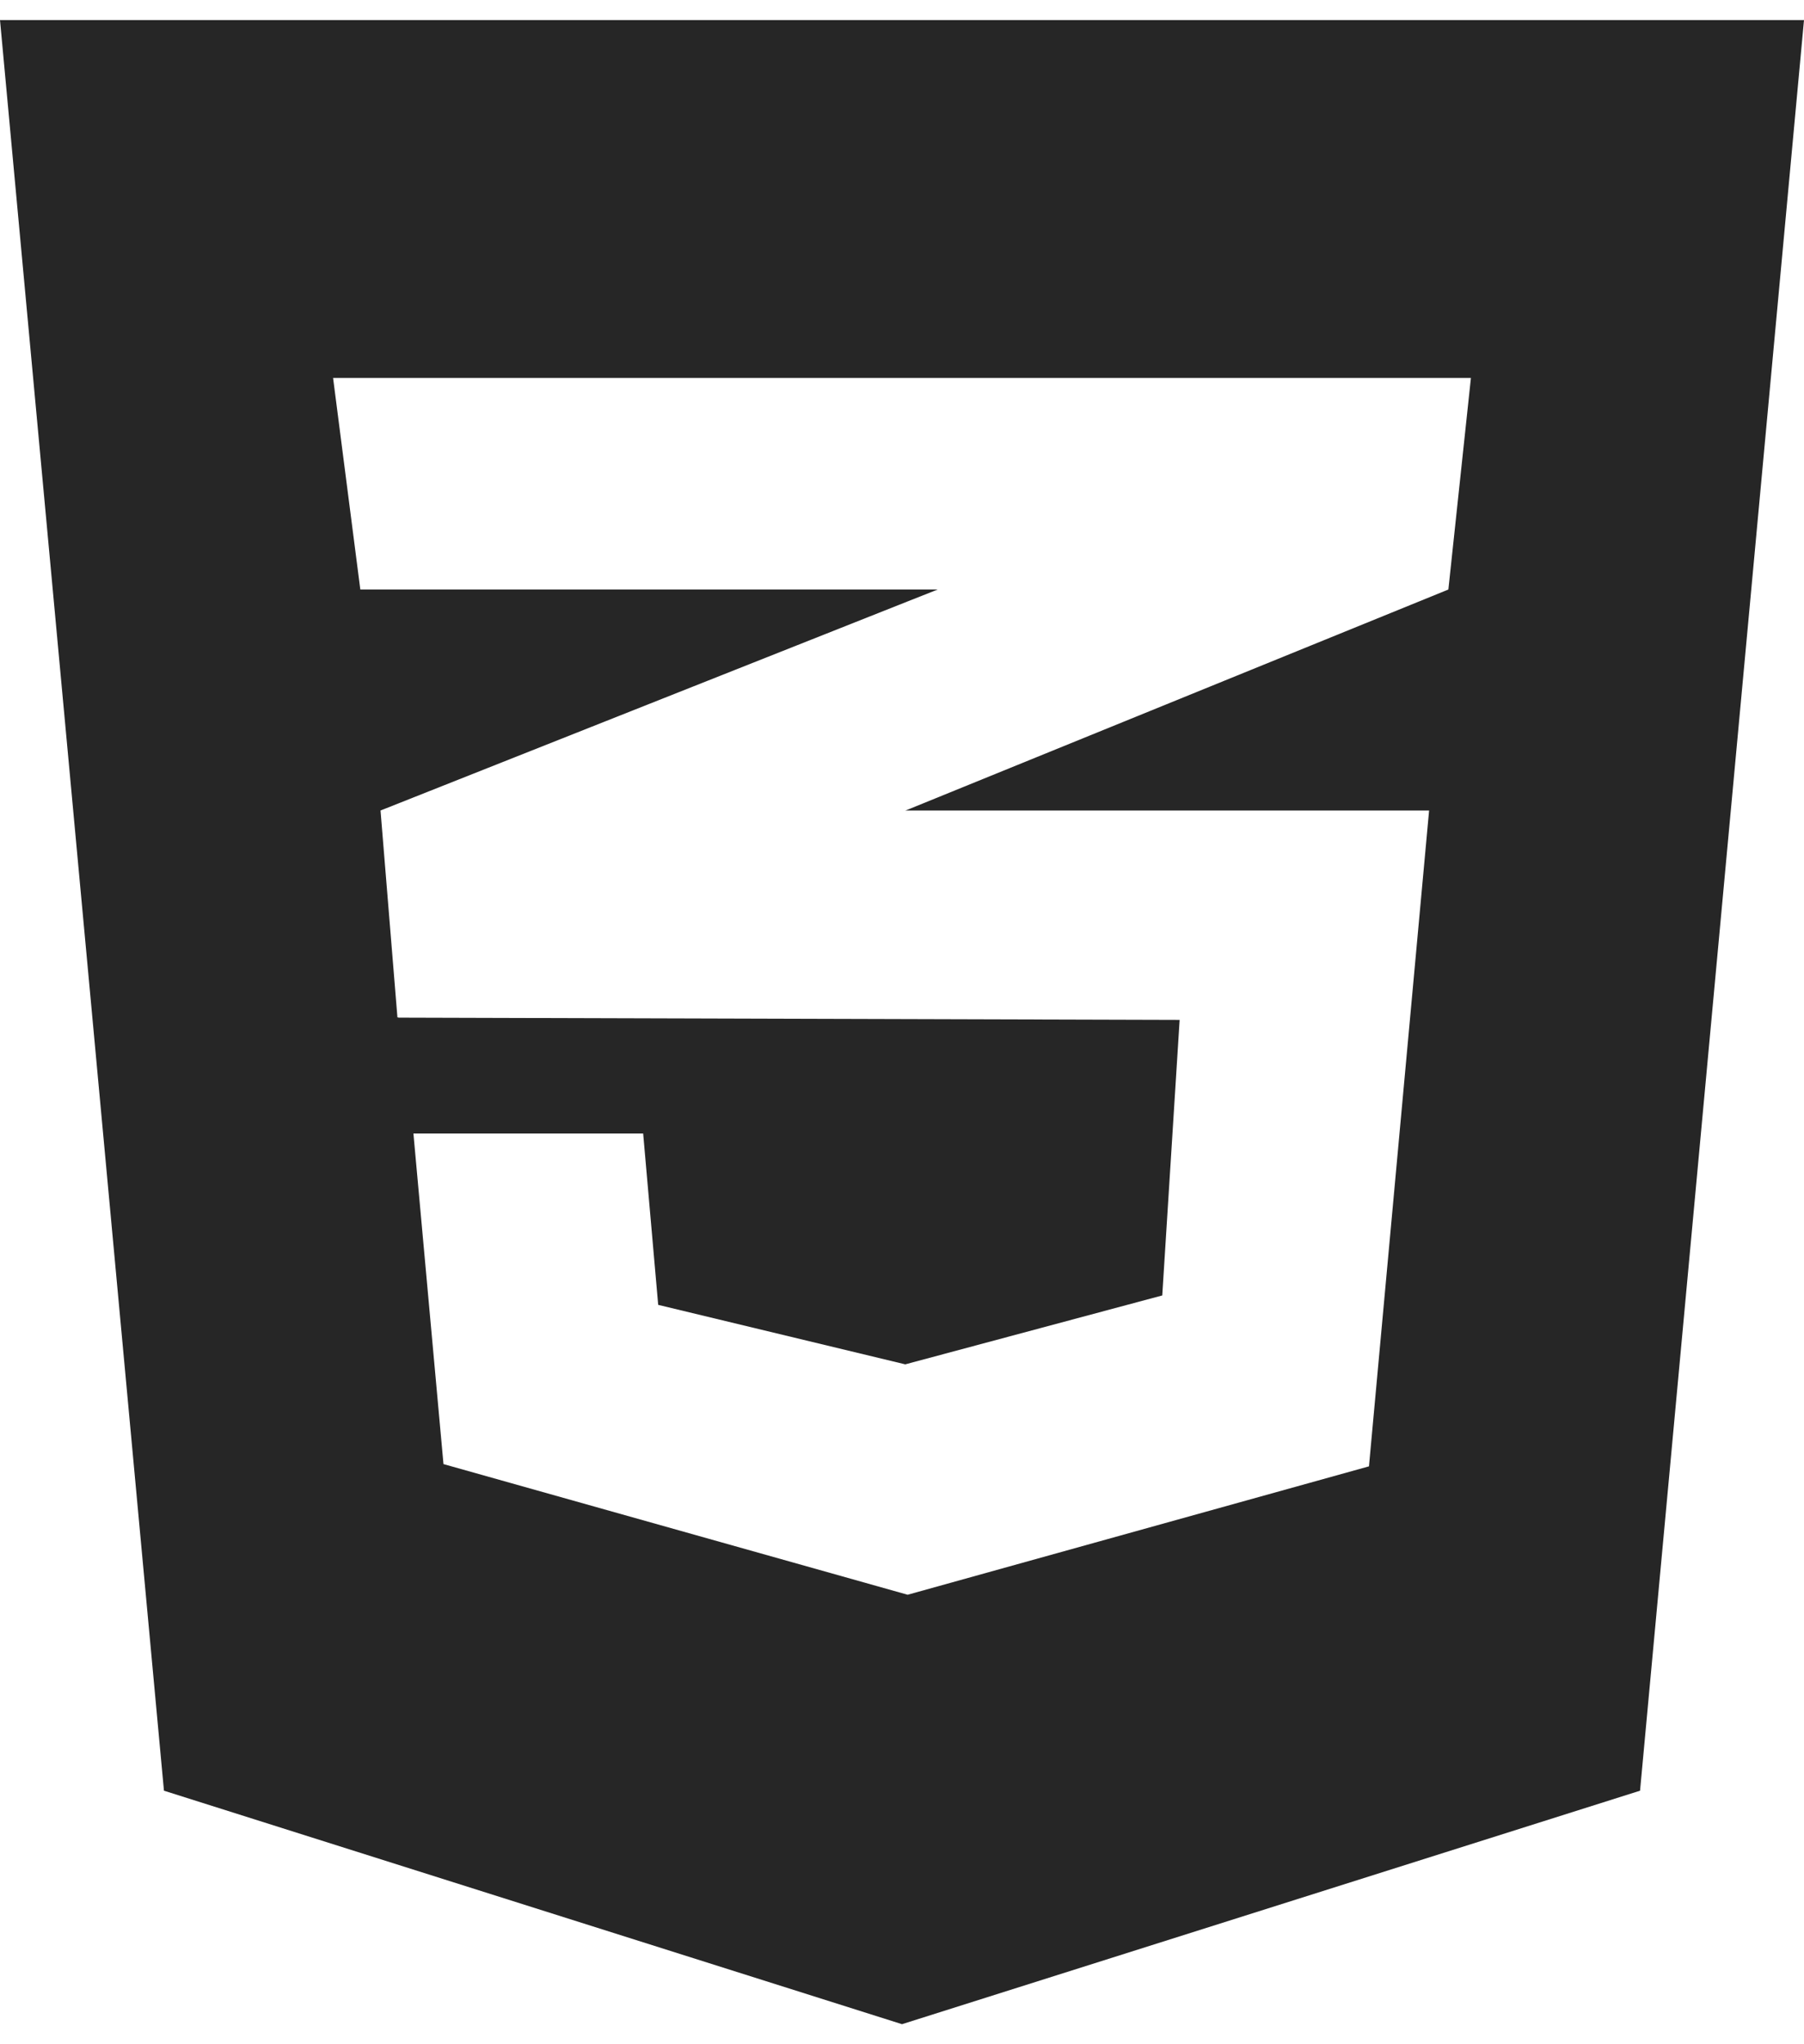 <svg width="60" height="68" viewBox="0 0 60 68" fill="none" xmlns="http://www.w3.org/2000/svg">
<path d="M0 0.667L5.453 59.566L30 67.333L54.547 59.566L60 0.667H0ZM48.922 12.571L48.172 19.61L30.156 26.946L30.109 26.961H47.531L45.531 48.777L30.188 53.048L14.75 48.702L13.75 37.705H21.391L21.891 43.405L30.109 45.384L38.656 43.092L39.234 33.926L13.25 33.851V33.836L13.219 33.851L12.656 26.961L30.172 20.012L31.188 19.61H11.984L11.078 12.571H48.922Z" fill="#262626"/>
</svg>

